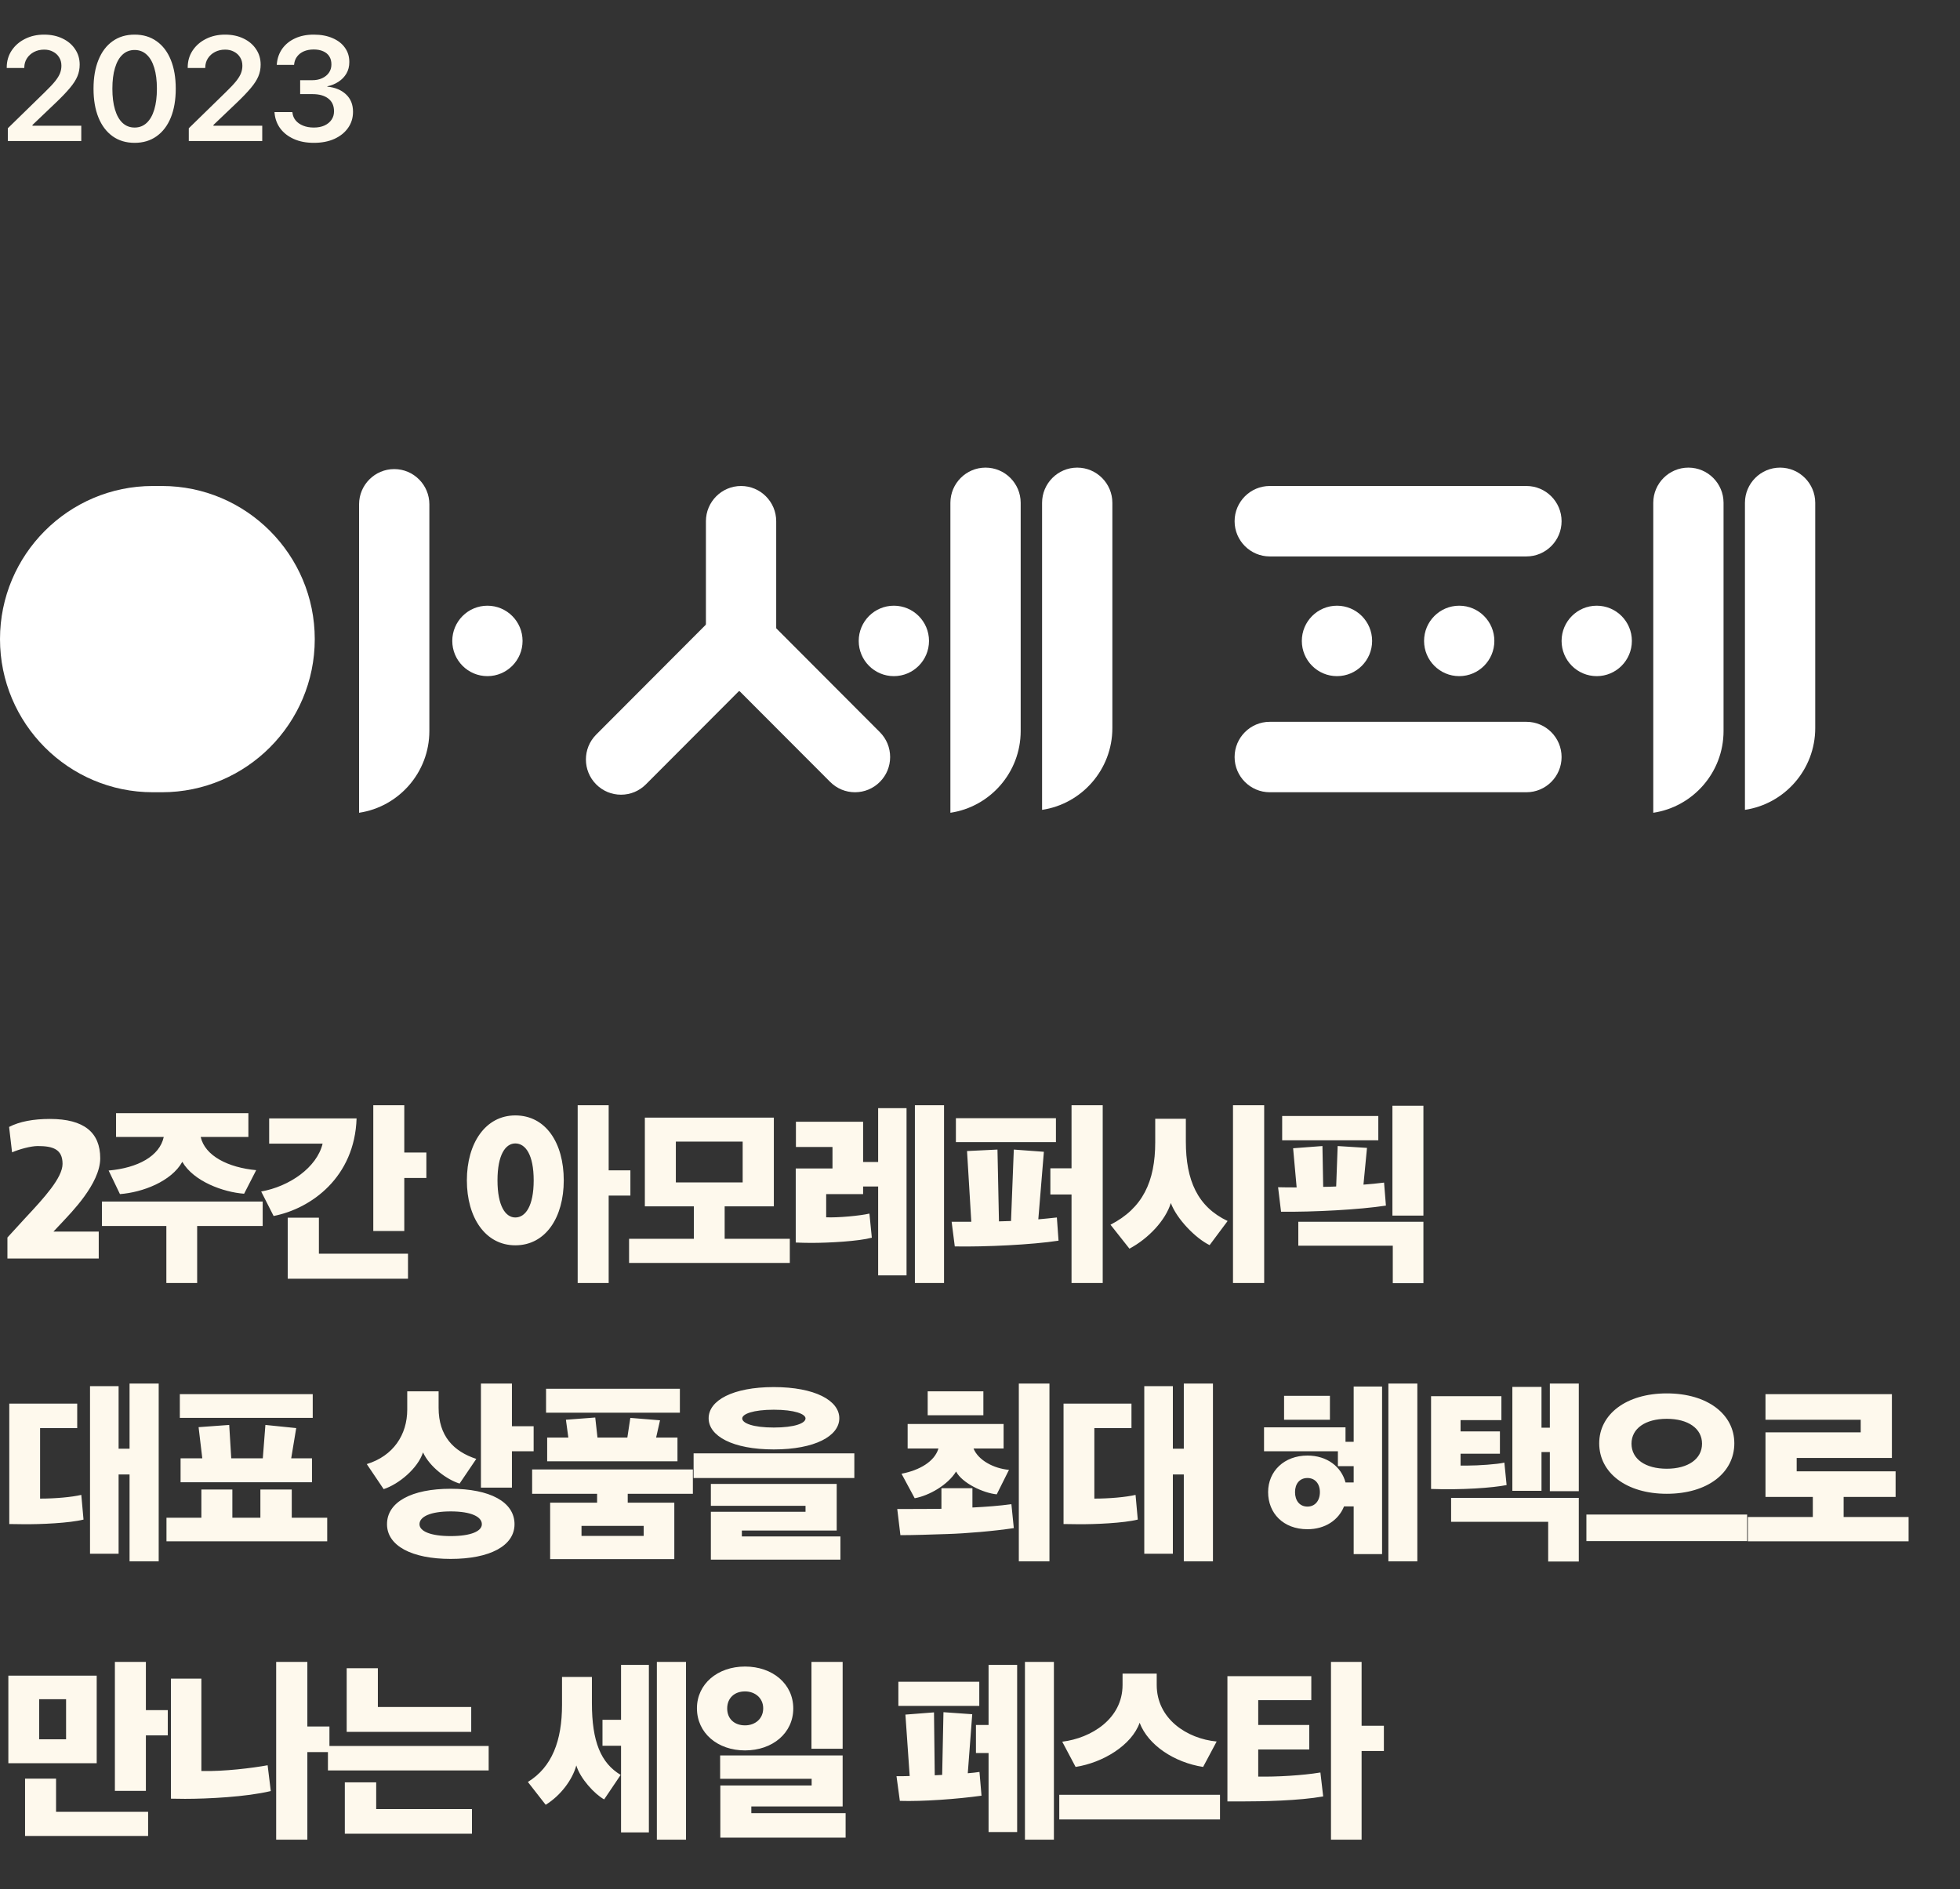 <svg width="528" height="509" viewBox="0 0 528 509" fill="none" xmlns="http://www.w3.org/2000/svg">
<rect x="0" y="0" width="528" height="509" fill="#333333" stroke="none"/>
<path d="M2.109 38V34.562L12.051 24.855C13.288 23.658 14.225 22.662 14.863 21.867C15.501 21.06 15.938 20.344 16.172 19.719C16.419 19.081 16.543 18.417 16.543 17.727V17.688C16.543 16.841 16.341 16.099 15.938 15.461C15.547 14.81 15 14.302 14.297 13.938C13.607 13.56 12.812 13.371 11.914 13.371C10.872 13.371 9.948 13.586 9.141 14.016C8.346 14.432 7.715 15.005 7.246 15.734C6.79 16.451 6.556 17.264 6.543 18.176V18.312H1.816V18.176C1.816 16.457 2.259 14.934 3.145 13.605C4.03 12.277 5.228 11.236 6.738 10.48C8.262 9.712 9.974 9.328 11.875 9.328C13.75 9.328 15.41 9.68 16.855 10.383C18.301 11.073 19.427 12.03 20.234 13.254C21.055 14.465 21.465 15.845 21.465 17.395V17.434C21.465 18.54 21.263 19.576 20.859 20.539C20.469 21.503 19.798 22.551 18.848 23.684C17.91 24.816 16.608 26.177 14.941 27.766L6.934 35.402L8.75 32.082V35.402L6.953 33.879H21.895V38H2.109ZM36.27 38.488C33.965 38.488 31.986 37.896 30.332 36.711C28.678 35.526 27.409 33.846 26.523 31.672C25.638 29.484 25.195 26.9 25.195 23.918V23.879C25.195 20.897 25.638 18.319 26.523 16.145C27.409 13.957 28.678 12.277 30.332 11.105C31.986 9.921 33.965 9.328 36.27 9.328C38.561 9.328 40.534 9.921 42.188 11.105C43.854 12.277 45.13 13.957 46.016 16.145C46.901 18.319 47.344 20.897 47.344 23.879V23.918C47.344 26.9 46.901 29.484 46.016 31.672C45.13 33.846 43.854 35.526 42.188 36.711C40.534 37.896 38.561 38.488 36.27 38.488ZM36.27 34.367C37.533 34.367 38.613 33.95 39.512 33.117C40.41 32.284 41.094 31.086 41.562 29.523C42.031 27.961 42.266 26.092 42.266 23.918V23.879C42.266 21.704 42.031 19.842 41.562 18.293C41.094 16.73 40.41 15.539 39.512 14.719C38.613 13.885 37.533 13.469 36.27 13.469C34.993 13.469 33.906 13.885 33.008 14.719C32.122 15.539 31.445 16.73 30.977 18.293C30.508 19.842 30.273 21.704 30.273 23.879V23.918C30.273 26.092 30.508 27.961 30.977 29.523C31.445 31.086 32.122 32.284 33.008 33.117C33.906 33.95 34.993 34.367 36.27 34.367ZM50.859 38V34.562L60.801 24.855C62.038 23.658 62.975 22.662 63.613 21.867C64.251 21.06 64.688 20.344 64.922 19.719C65.169 19.081 65.293 18.417 65.293 17.727V17.688C65.293 16.841 65.091 16.099 64.688 15.461C64.297 14.81 63.75 14.302 63.047 13.938C62.357 13.56 61.562 13.371 60.664 13.371C59.622 13.371 58.698 13.586 57.891 14.016C57.096 14.432 56.465 15.005 55.996 15.734C55.54 16.451 55.306 17.264 55.293 18.176V18.312H50.566V18.176C50.566 16.457 51.009 14.934 51.895 13.605C52.78 12.277 53.978 11.236 55.488 10.48C57.012 9.712 58.724 9.328 60.625 9.328C62.5 9.328 64.16 9.68 65.606 10.383C67.051 11.073 68.177 12.03 68.984 13.254C69.805 14.465 70.215 15.845 70.215 17.395V17.434C70.215 18.54 70.013 19.576 69.609 20.539C69.219 21.503 68.548 22.551 67.598 23.684C66.66 24.816 65.358 26.177 63.691 27.766L55.684 35.402L57.5 32.082V35.402L55.703 33.879H70.644V38H50.859ZM84.551 38.488C82.493 38.488 80.697 38.143 79.16 37.453C77.624 36.763 76.406 35.819 75.508 34.621C74.622 33.41 74.108 32.023 73.965 30.461L73.945 30.207H78.75L78.789 30.422C78.88 31.19 79.173 31.874 79.668 32.473C80.163 33.059 80.827 33.521 81.66 33.859C82.493 34.198 83.457 34.367 84.551 34.367C85.644 34.367 86.595 34.185 87.402 33.82C88.223 33.443 88.854 32.928 89.297 32.277C89.753 31.626 89.981 30.871 89.981 30.012V29.973C89.981 28.488 89.466 27.349 88.438 26.555C87.422 25.76 86.009 25.363 84.199 25.363H80.859V21.613H84.082C85.124 21.613 86.029 21.431 86.797 21.066C87.578 20.702 88.184 20.207 88.613 19.582C89.056 18.944 89.277 18.215 89.277 17.395V17.355C89.277 16.496 89.088 15.773 88.711 15.188C88.333 14.588 87.787 14.133 87.07 13.82C86.367 13.495 85.514 13.332 84.512 13.332C83.522 13.332 82.643 13.495 81.875 13.82C81.12 14.146 80.514 14.608 80.059 15.207C79.603 15.793 79.329 16.49 79.238 17.297L79.219 17.492H74.551L74.57 17.258C74.713 15.669 75.208 14.283 76.055 13.098C76.914 11.913 78.066 10.988 79.512 10.324C80.957 9.66 82.624 9.328 84.512 9.328C86.452 9.328 88.138 9.641 89.57 10.266C91.016 10.878 92.129 11.737 92.91 12.844C93.704 13.938 94.102 15.22 94.102 16.691V16.73C94.102 17.889 93.841 18.918 93.32 19.816C92.799 20.702 92.09 21.438 91.191 22.023C90.306 22.609 89.303 23.02 88.184 23.254V23.352C90.267 23.547 91.94 24.237 93.203 25.422C94.466 26.594 95.098 28.156 95.098 30.109V30.148C95.098 31.776 94.648 33.221 93.75 34.484C92.865 35.734 91.634 36.717 90.059 37.434C88.483 38.137 86.647 38.488 84.551 38.488Z" fill="#FEF9ED"/>
<path d="M2 339.1V333.45L6.85 328.15C11.85 322.8 16.85 317.35 16.85 313.6C16.85 309.65 14.25 308.8 10.15 308.8C8.35 308.8 5.2 309.65 3.25 310.5L2.45 303.65C5.25 302.2 9 301.5 13.45 301.5C22.65 301.5 27 305.15 27 312.1C27 319 18.9 327 16.85 329.25L14.4 331.85H26.6V339.1H2ZM53.113 345.7H44.813V330.35H27.463V323.75H70.763V330.35H53.113V345.7ZM66.913 306.35H54.063C55.213 311.45 61.463 314.6 69.013 315.3L65.763 321.65C60.213 321.25 52.163 318.35 49.113 313.05C46.163 318.35 38.363 321.3 32.313 321.75L29.263 315.4C37.163 314.7 43.013 311.5 44.113 306.35H31.263V299.95H66.913V306.35ZM114.859 317.4H108.909V331.7H100.559V297.8H108.909V310.55H114.859V317.4ZM109.909 344.55H77.509V328.1H85.909V337.8H109.909V344.55ZM72.509 301.35H96.059C95.559 317.15 83.909 325.65 73.709 327.65L70.359 321.05C77.959 319.7 85.359 314.6 86.909 308.15H72.509V301.35ZM163.969 297.8V315.35H169.819V322.15H163.969V345.7H155.619V297.8H163.969ZM125.769 318.05C125.769 308.05 130.769 300.55 138.819 300.55C147.019 300.55 151.869 307.95 151.869 318.05C151.869 328 147.019 335.55 138.819 335.55C130.769 335.55 125.769 328.1 125.769 318.05ZM143.769 318.05C143.769 311.15 141.569 308.1 138.819 308.1C136.169 308.1 134.019 311.15 134.019 318.05C134.019 324.95 136.169 328.05 138.819 328.05C141.569 328.05 143.769 324.95 143.769 318.05ZM200.065 318.6V307.6H182.065V318.6H200.065ZM208.465 325.05H195.215V333.8H212.765V340.3H169.465V333.8H186.915V325.05H173.715V301.15H208.465V325.05ZM254.311 345.7H246.461V297.8H254.311V345.7ZM244.211 343.65H236.561V319.7H232.511V321.75H222.561V328C225.611 328.15 231.661 327.6 234.211 327L234.861 333.5C231.261 334.45 223.511 334.9 218.461 334.9C217.311 334.9 215.461 334.85 214.361 334.8V314.85H224.261V309.05H214.411V302.25H232.511V313.1H236.561V298.6H244.211V343.65ZM284.457 307.75H257.507V301.3H284.457V307.75ZM288.657 321.85H282.957V314.8H288.657V297.8H297.057V345.7H288.657V321.85ZM284.707 328.05L285.157 334.3C278.057 335.4 265.407 336 257.207 335.85L256.357 329.2H261.657L260.507 310.15L268.707 309.75L269.107 329.1L272.357 329L273.107 309.75L281.207 310.35L279.707 328.55C281.307 328.4 283.007 328.25 284.707 328.05ZM340.554 345.7H332.154V297.8H340.554V345.7ZM330.704 329L325.854 335.5C322.054 333.65 317.004 328.45 315.404 324.15C314.004 328.8 309.354 333.75 304.254 336.45L299.154 330C307.804 325.55 311.204 318.4 311.204 307.75V301.45H319.454V307.6C319.454 318.05 322.604 325.15 330.704 329ZM371.3 307.25H345.4V300.7H371.3V307.25ZM383.45 327.55H375.1V297.95H383.45V327.55ZM383.45 345.75H375.2V335.65H349.75V329.2H383.45V345.75ZM356.25 308.8L356.45 319.8C357.6 319.8 358.75 319.75 359.95 319.7L360.35 308.8L368.25 309.3L367.3 319.2C369.15 319.05 371 318.9 372.85 318.65L373.35 324.85C366.2 325.95 353.85 326.6 345.1 326.5L344.3 319.9C345.9 319.95 347.6 319.95 349.3 319.95L348.35 309.4L356.25 308.8ZM21.9 402.8L22.5 409.45C18.75 410.4 10.85 410.75 6.35 410.7L2.5 410.65L2.5 378.2H20.8V384.8H10.8V403.8C14.95 403.8 19.3 403.4 21.9 402.8ZM42.75 420.7H34.9L34.9 397.3H31.95V418.65H24.25V373.5H31.95V390.35H34.9V372.8H42.75L42.75 420.7ZM84.246 382.05H48.446V375.65H84.246V382.05ZM84.046 399.4H48.646V392.95H54.496L53.496 384.55L61.746 383.95L62.296 392.95H70.796L71.496 383.95L79.796 384.8L78.446 392.95H84.046V399.4ZM88.146 415.3H44.846L44.846 408.95H54.246V401.35H62.596V408.95H70.146V401.35H78.596V408.95H88.146V415.3ZM143.756 391.05H137.906V400.85H129.556V372.8H137.906V384.3H143.756V391.05ZM138.606 410.7C138.606 416.55 131.906 420.05 121.406 420.05C110.906 420.05 104.256 416.5 104.256 410.7C104.256 404.7 110.906 401.15 121.406 401.15C131.906 401.15 138.606 404.65 138.606 410.7ZM121.406 407.25C116.006 407.25 113.006 408.65 113.006 410.7C113.006 412.6 116.006 413.9 121.406 413.9C126.956 413.9 129.806 412.55 129.806 410.7C129.806 408.7 126.956 407.25 121.406 407.25ZM128.306 393.1L123.806 399.75C120.306 398.65 115.756 395.25 113.956 391.35C112.556 395.65 107.456 399.9 103.356 401.25L98.806 394.5C105.956 392.3 109.706 386.6 109.706 379.8V374.9H118.156V379.35C118.156 386.95 122.206 391.1 128.306 393.1ZM173.402 413.85V411.15H156.652V413.85H173.402ZM183.152 380.65H147.102V374.2H183.152V380.65ZM182.502 393.75H147.402V387.35H153.102L152.452 382.55L160.352 381.95L160.952 387.35H169.002L169.802 382.05L177.802 382.7L176.752 387.35H182.502V393.75ZM181.652 420.1H148.202V404.9H160.852V402.5H143.352V395.95H186.652V402.5H169.102V404.9H181.652V420.1ZM230.148 398.25H186.848V391.6H230.148V398.25ZM226.398 420.25H191.498V407.35H216.998V405.75H191.498V399.85H225.398V412.4H199.848V414H226.398V420.25ZM226.098 382.15C226.098 386.95 219.498 390.55 208.448 390.55C197.398 390.55 190.898 386.95 190.898 382.15C190.898 377.35 197.398 373.75 208.448 373.75C219.498 373.75 226.098 377.35 226.098 382.15ZM208.448 379.85C202.898 379.85 199.948 381 199.948 382.2C199.948 383.5 202.898 384.65 208.448 384.65C214.048 384.65 216.998 383.5 216.998 382.2C216.998 381 214.048 379.85 208.448 379.85ZM249.908 381.35V374.9H264.908V381.35H249.908ZM272.458 405.3L273.108 411.75C267.808 412.55 260.258 413.2 255.058 413.35C250.558 413.5 245.958 413.65 242.558 413.65L241.708 406.6C246.508 406.6 250.108 406.6 253.608 406.55V401H261.958V406.2C265.858 406 269.158 405.75 272.458 405.3ZM244.508 390.3V383.7H270.358V390.3H262.258C263.508 393.45 267.708 395.7 271.808 396.05L268.508 402.65C264.858 402.3 259.158 399.6 257.558 396.5C255.358 400.1 250.308 403 246.408 403.7L242.858 397.1C247.758 396.15 251.758 393.8 252.808 390.3H244.508ZM274.458 372.8H282.708V420.7H274.458V372.8ZM305.904 402.8L306.504 409.45C302.754 410.4 294.854 410.75 290.354 410.7L286.504 410.65V378.2H304.804V384.8H294.804V403.8C298.954 403.8 303.304 403.4 305.904 402.8ZM326.754 420.7H318.904V397.3H315.954V418.65H308.254V373.5H315.954V390.35H318.904V372.8H326.754V420.7ZM348.864 402.05C348.864 404.35 350.114 405.95 352.214 405.95C354.264 405.95 355.564 404.35 355.564 402.05C355.564 399.8 354.264 398.25 352.214 398.25C350.114 398.25 348.864 399.8 348.864 402.05ZM358.264 382.55H345.914V376.1H358.264V382.55ZM381.814 420.7H374.014V372.8H381.814V420.7ZM372.314 418.75H364.664V405.9H362.064C360.614 409.55 357.014 412.05 352.214 412.05C345.664 412.05 341.614 407.7 341.614 402.05C341.614 396.4 345.964 392.2 352.214 392.2C357.514 392.2 361.364 395.25 362.464 399.45H364.664V395.05H360.414V391.05H340.514V384.6H362.464V388.5H364.664V373.6H372.314V418.75ZM425.31 401.8H417.51V391.25H415.26V401.7H407.41V373.7H415.26V384.7H417.51V372.8H425.31V401.8ZM404.06 385.7V391.7H393.46V394.9H395.31C398.26 394.9 403.41 394.55 405.26 394.1L405.86 400.15C402.11 400.9 393.81 401.5 385.51 401.2V376.2H404.46V382.65H393.46V385.7H404.06ZM425.31 420.75H417.06V410.05H390.91V403.6H425.31V420.75ZM470.656 415.25H427.356V408.1H470.656V415.25ZM467.206 388.9C467.206 396.8 460.056 402.5 449.006 402.5C438.056 402.5 430.806 396.8 430.806 388.9C430.806 381.1 438.056 375.45 449.006 375.45C460.006 375.45 467.206 381.1 467.206 388.9ZM458.506 389C458.506 384.9 454.756 382.3 449.006 382.3C443.256 382.3 439.506 384.9 439.506 389C439.506 393.15 443.256 395.75 449.006 395.75C454.706 395.75 458.506 393.15 458.506 389ZM510.652 403.35H496.652V408.75H514.152V415.3H470.852V408.75H488.352V403.35H475.602V385.95H501.252V382.55H475.602V375.65H509.652V392.85H484.002V396.45H510.652V403.35ZM26.05 475.1H2.25L2.25 451.5H26.05V475.1ZM17.8 468.65V457.85H10.55V468.65H17.8ZM45.2 467.6H39.3V482.55H30.95L30.95 447.8H39.3V460.8H45.2V467.6ZM39.9 494.7H6.75L6.75 479.25H15.1V488.2H39.9V494.7ZM88.746 472.1H82.796V495.7H74.396V447.8H82.796V465.2H88.746V472.1ZM72.096 475.65L72.946 482.6C66.296 484.2 55.846 484.7 49.846 484.7C48.646 484.7 47.296 484.65 46.046 484.65V452.3H54.246V477.2C60.396 477.35 67.946 476.4 72.096 475.65ZM131.642 477.05H88.342V470.45H131.642V477.05ZM127.142 494.1H92.892V480.25H101.342V487.45H127.142V494.1ZM126.942 466.65H93.392V449.5H101.792V459.95H126.942V466.65ZM174.802 493.75H167.302V470.4H162.302V463.4H167.302V448.6H174.802V493.75ZM167.202 478.25L162.752 484.85C160.202 483.45 156.302 479.25 155.252 475.7C154.202 479.55 151.052 483.8 147.002 486.3L142.202 480.15C148.702 476.15 151.402 469.05 151.402 459.35V451.85H159.452V458.9C159.452 469.25 161.852 475.05 167.202 478.25ZM184.802 495.7H176.952V447.8H184.802V495.7ZM226.998 471.2H218.598V447.8H226.998V471.2ZM227.798 495.15H194.048V481.1H218.648V479.3H193.998V473H226.998V486.75H202.398V488.55H227.798V495.15ZM187.748 460.3C187.748 453.75 193.298 449.05 200.698 449.05C208.148 449.05 213.698 453.75 213.698 460.35C213.698 466.95 208.148 471.65 200.698 471.65C193.298 471.65 187.748 466.95 187.748 460.3ZM195.898 460.35C195.898 463.15 197.848 464.9 200.698 464.9C203.398 464.9 205.598 463.15 205.598 460.3C205.598 457.55 203.398 455.75 200.698 455.75C197.848 455.75 195.898 457.55 195.898 460.35ZM263.808 459.65H242.008V453.15H263.808V459.65ZM274.008 493.65H266.308V472.35H262.908V464.8H266.308V448.6H274.008V493.65ZM283.908 495.7H276.108V447.8H283.908V495.7ZM263.858 477.45L264.408 483.85C258.008 484.75 248.458 485.45 242.408 485.25L241.508 478.6C242.558 478.6 243.758 478.6 245.058 478.55L243.908 462L251.608 461.4L251.808 478.35L253.808 478.25L254.158 461.35L261.908 461.9L260.708 477.8C261.908 477.7 262.958 477.6 263.858 477.45ZM327.754 469.25L324.104 476.1C316.354 474.9 309.304 470.25 307.004 464.2C304.854 470.25 297.154 474.95 289.754 476.1L286.154 469.3C293.954 468.35 302.404 463.15 302.404 454V450.95H311.604V454C311.604 463.15 319.754 468.5 327.754 469.25ZM328.654 490.25H285.354V483.6H328.654V490.25ZM352.7 464.8V471.4H338.95V478.7C343.85 478.8 350.9 478.4 355.7 477.6L356.45 484.05C349.95 485.2 340.45 485.4 334.05 485.4H330.65V451.65H353.25V458.1H338.95V464.8H352.7ZM372.8 471.8H366.8V495.7H358.55V447.8H366.8V465H372.8V471.8Z" fill="#FEF9ED"/>
<path d="M131.305 182.187C136.534 182.187 140.772 177.938 140.772 172.697C140.772 167.456 136.534 163.207 131.305 163.207C126.076 163.207 121.838 167.456 121.838 172.697C121.838 177.938 126.076 182.187 131.305 182.187Z" fill="white"/>
<path d="M240.795 182.187C246.024 182.187 250.262 177.938 250.262 172.697C250.262 167.456 246.024 163.207 240.795 163.207C235.567 163.207 231.328 167.456 231.328 172.697C231.328 177.938 235.567 182.187 240.795 182.187Z" fill="white"/>
<path d="M360.164 182.187C365.393 182.187 369.632 177.938 369.632 172.697C369.632 167.456 365.393 163.207 360.164 163.207C354.936 163.207 350.697 167.456 350.697 172.697C350.697 177.938 354.936 182.187 360.164 182.187Z" fill="white"/>
<path d="M393.094 182.187C398.323 182.187 402.561 177.938 402.561 172.697C402.561 167.456 398.323 163.207 393.094 163.207C387.866 163.207 383.627 167.456 383.627 172.697C383.627 177.938 387.866 182.187 393.094 182.187Z" fill="white"/>
<path d="M430.139 182.187C435.368 182.187 439.606 177.938 439.606 172.697C439.606 167.456 435.368 163.207 430.139 163.207C424.91 163.207 420.672 167.456 420.672 172.697C420.672 177.938 424.91 182.187 430.139 182.187Z" fill="white"/>
<path d="M96.731 135.886C96.731 130.655 100.978 126.396 106.198 126.396C111.417 126.396 115.665 130.655 115.665 135.886V196.968C115.665 208.133 107.432 217.408 96.731 219V135.886Z" fill="white"/>
<path d="M167.297 214.132C164.77 214.132 162.39 213.142 160.604 211.351C156.916 207.654 156.916 201.63 160.604 197.934L192.364 166.097C194.151 164.307 196.53 163.316 199.057 163.316C201.584 163.316 203.964 164.307 205.75 166.097C209.438 169.794 209.438 175.818 205.75 179.515L173.99 211.351C172.203 213.142 169.824 214.132 167.297 214.132Z" fill="white"/>
<path d="M230.333 213.472C227.805 213.472 225.426 212.481 223.64 210.691L192.612 179.597C190.826 177.806 189.838 175.422 189.838 172.888C189.838 170.355 190.826 167.97 192.612 166.179C194.399 164.389 196.778 163.398 199.305 163.398C201.832 163.398 204.212 164.389 205.998 166.179L237.017 197.273C238.804 199.064 239.792 201.448 239.792 203.982C239.792 206.515 238.804 208.9 237.017 210.691C235.231 212.481 232.852 213.472 230.324 213.472H230.333Z" fill="white"/>
<path d="M342.053 149.931C336.834 149.931 332.586 145.673 332.586 140.441C332.586 135.209 336.834 130.951 342.053 130.951H411.205C416.424 130.951 420.672 135.209 420.672 140.441C420.672 145.673 416.424 149.931 411.205 149.931H342.053Z" fill="white"/>
<path d="M342.053 213.472C336.834 213.472 332.586 209.214 332.586 203.982C332.586 198.75 336.834 194.492 342.053 194.492H411.205C416.424 194.492 420.672 198.75 420.672 203.982C420.672 209.214 416.424 213.472 411.205 213.472H342.053Z" fill="white"/>
<path d="M445.369 135.49C445.369 130.258 449.617 126 454.836 126C460.056 126 464.303 130.258 464.303 135.49V196.967C464.303 208.132 456.071 217.407 445.369 219V135.49Z" fill="white"/>
<path d="M470.066 135.49C470.066 130.258 474.314 126 479.534 126C484.753 126 489.001 130.258 489.001 135.49V196.183C489.001 207.348 480.768 216.623 470.066 218.216V135.49Z" fill="white"/>
<path d="M256.025 135.49C256.025 130.258 260.273 126 265.493 126C270.712 126 274.96 130.258 274.96 135.49V196.967C274.96 208.132 266.727 217.407 256.025 219V135.49Z" fill="white"/>
<path d="M280.723 135.49C280.723 130.258 284.971 126 290.19 126C295.409 126 299.657 130.258 299.657 135.49V196.183C299.657 207.348 291.425 216.623 280.723 218.216V135.49Z" fill="white"/>
<path d="M41.162 213.471C18.465 213.471 0 194.962 0 172.211C0 149.46 18.465 130.951 41.162 130.951H43.631C66.328 130.951 84.793 149.46 84.793 172.211C84.793 194.962 66.328 213.471 43.631 213.471H41.162Z" fill="white"/>
<path d="M199.633 186.24C194.414 186.24 190.166 181.982 190.166 176.75V140.441C190.166 135.209 194.414 130.951 199.633 130.951C204.852 130.951 209.1 135.209 209.1 140.441V176.75C209.1 181.982 204.852 186.24 199.633 186.24Z" fill="white"/>
</svg>
